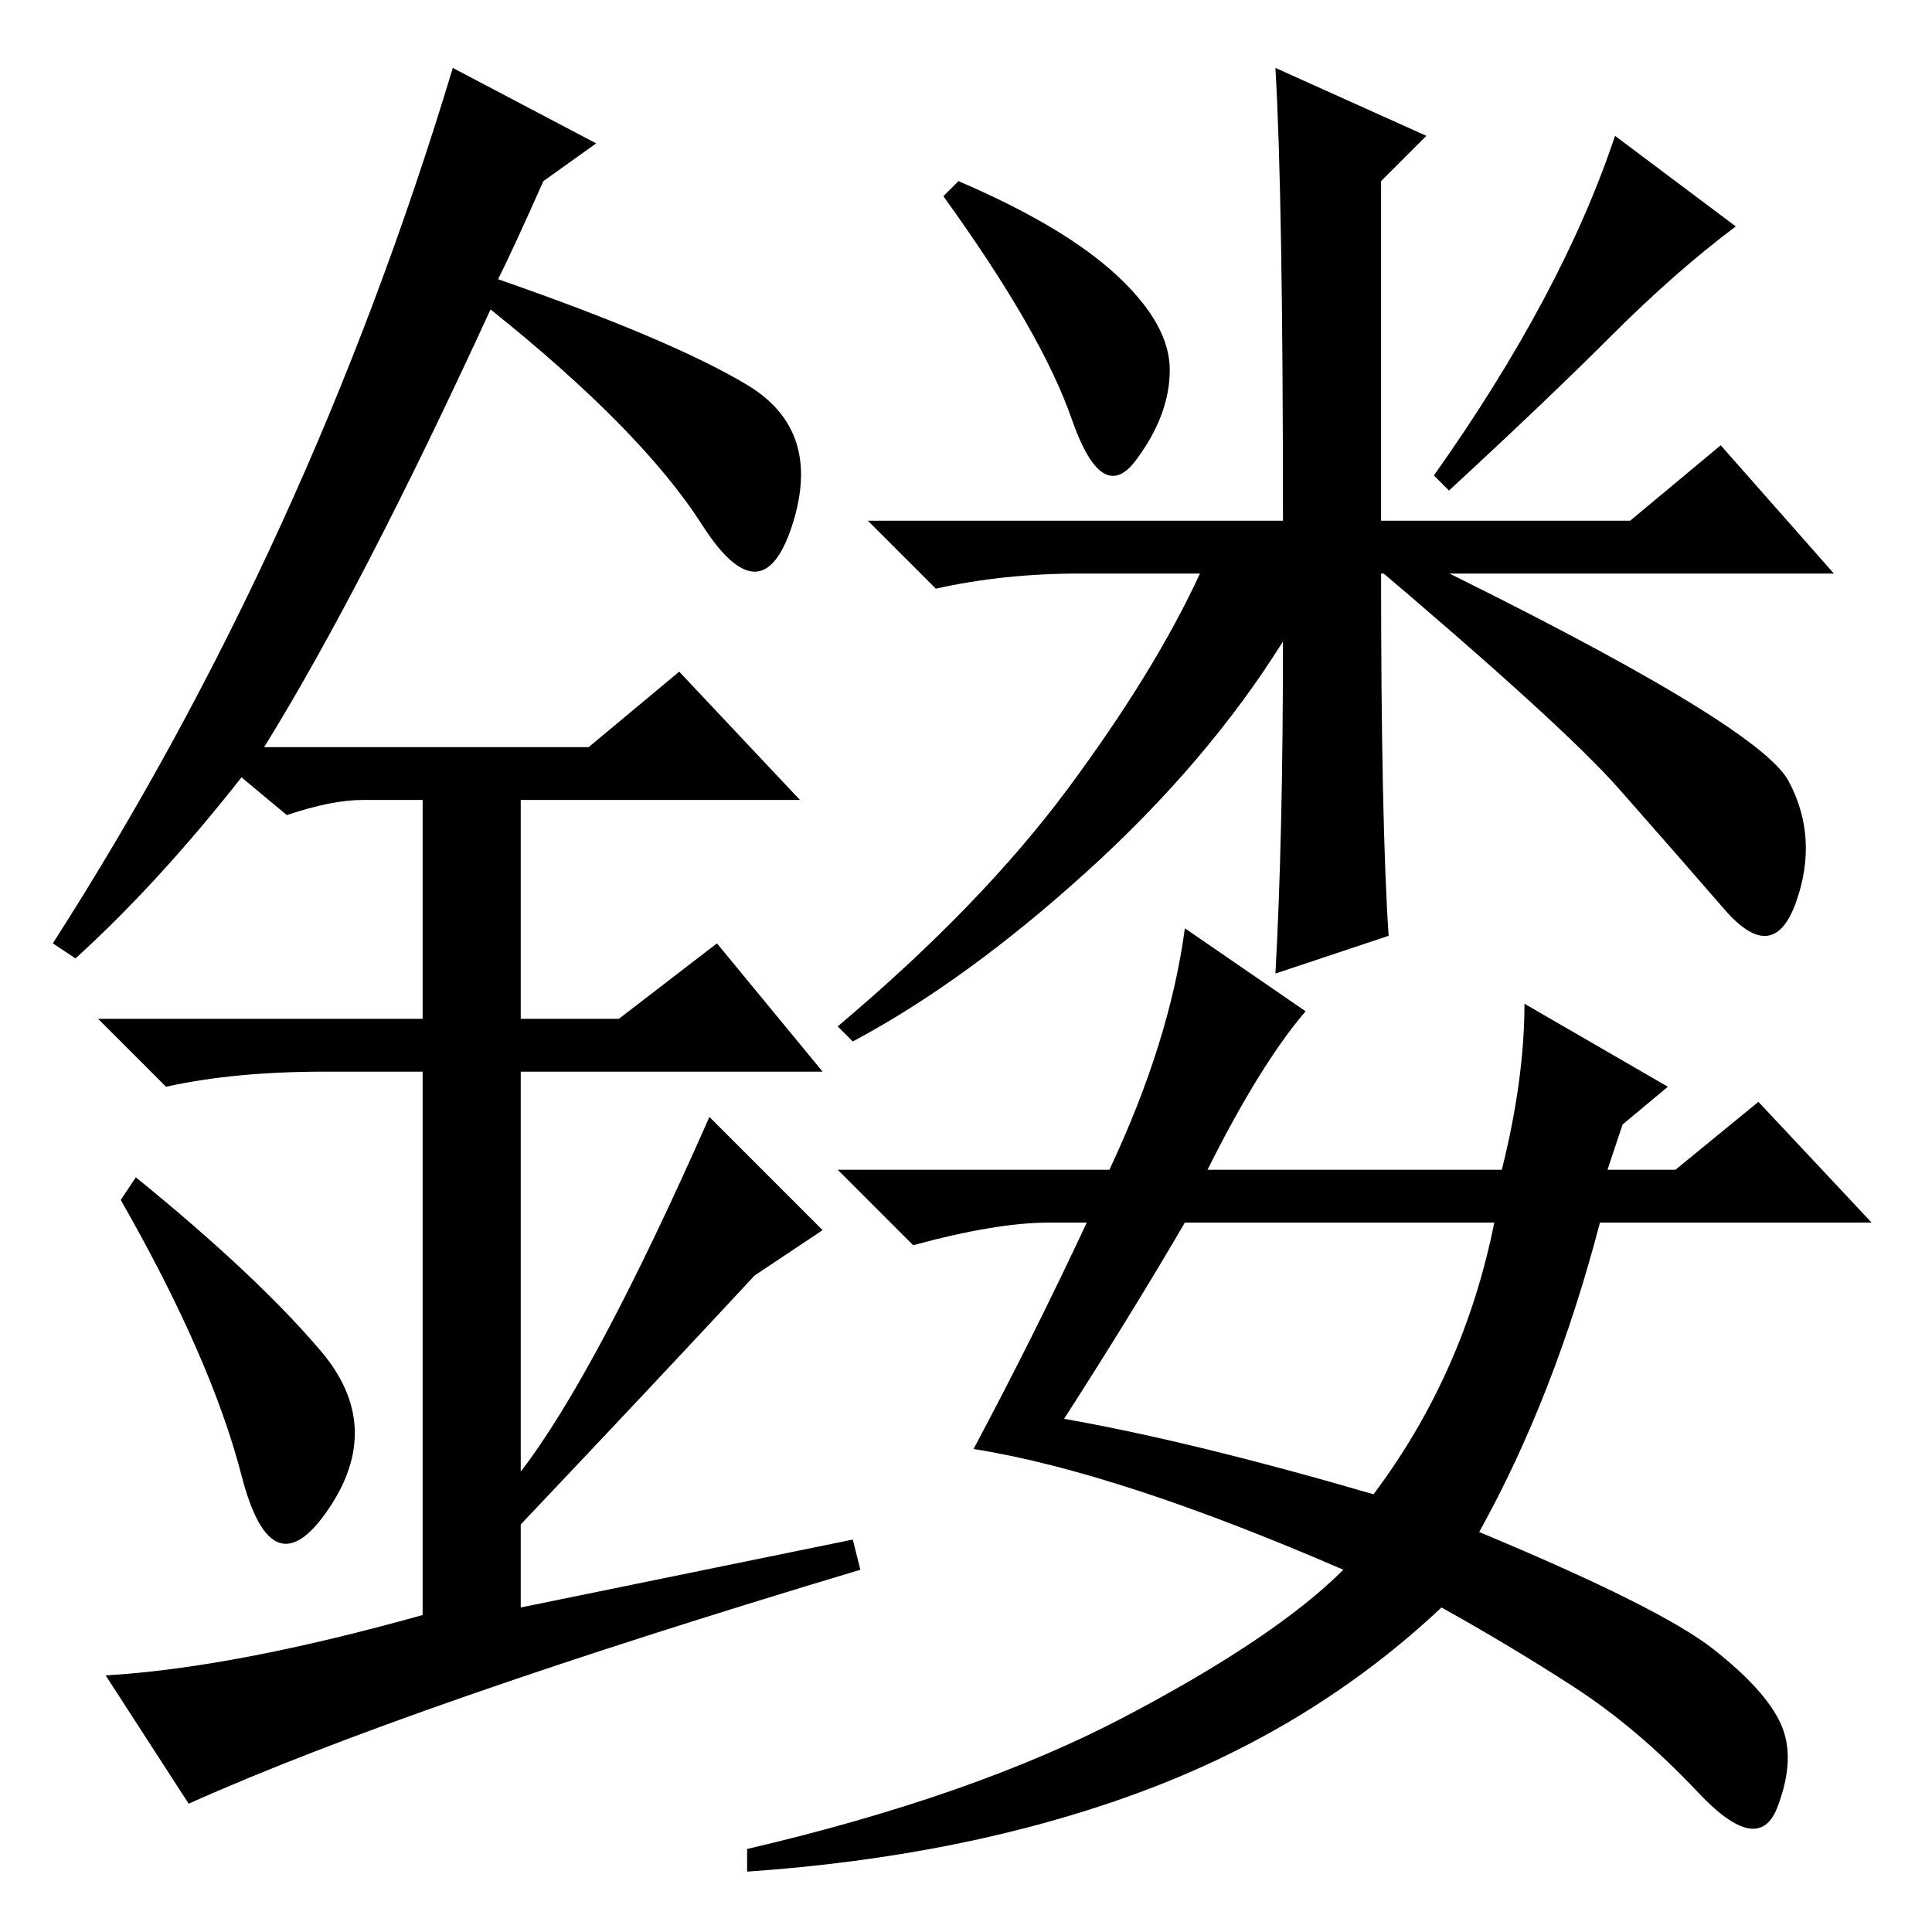<?xml version="1.0" standalone="no"?>
<!DOCTYPE svg PUBLIC "-//W3C//DTD SVG 1.1//EN" "http://www.w3.org/Graphics/SVG/1.1/DTD/svg11.dtd" >
<svg xmlns="http://www.w3.org/2000/svg" xmlns:xlink="http://www.w3.org/1999/xlink" version="1.1" viewBox="0 -36 256 256">
  <g transform="matrix(1 0 0 -1 0 220)">
   <path fill="currentColor"
d="M148 219.5q7 -6.5 7 -12.5t-4.5 -12t-8.5 5.5t-17 29.5l2 2q14 -6 21 -12.5zM184 132l-15 -5q1 18 1 44q-10 -16 -26 -30.5t-31 -22.5l-2 2q19 16 30.5 31.5t17.5 28.5h-16q-10 0 -19 -2l-9 9h55q0 43 -1 60l20 -9l-6 -6v-45h33l12 10l15 -17h-57h-3q0 -33 1 -48z
M230 226q-8 -6 -16.5 -14.5t-21.5 -20.5l-2 2q17 24 24 45zM173 122q-6 -7 -13 -21h39q3 12 3 22l19 -11l-6 -5l-2 -6h9l11 9l15 -16h-36q-6 -23 -16 -41q24 -10 31 -15.5t9 -10t-0.5 -11t-10.5 2t-16.5 14t-17.5 10.5q-17 -16 -40 -24.5t-52 -10.5v3q30 7 50 17.5t29 19.5
q-30 13 -49 16q8 15 15 30h-5q-7 0 -18 -3l-10 10h36q8 17 10 32zM141 68q17 -3 41 -10q12 16 16 36h-41q-7 -12 -16 -26zM188 182q45 -22 49 -29.5t1 -16t-9.5 -1t-14 16t-33.5 30.5h7zM32 60.5q-4 15.5 -16 36.5l2 3q16 -13 24.5 -23t1 -21t-11.5 4.5zM90 167l16 -17h-37
v-29h13l13 10l14 -17h-40v-53q10 13 25 47l15 -15l-9 -6q-13 -14 -31 -33v-11l44 9l1 -4q-60 -18 -89 -31l-11 17q17 1 42 8v72h-13q-12 0 -21 -2l-9 9h43v29h-8q-4 0 -10 -2l-6 5q-11 -14 -22 -24l-3 2q34 53 53 116l19 -10l-7 -5q-4 -9 -6 -13q23 -8 33 -14t6 -18.5t-12 0
t-28 28.5q-17 -37 -30 -58h43z" />
  </g>

</svg>
